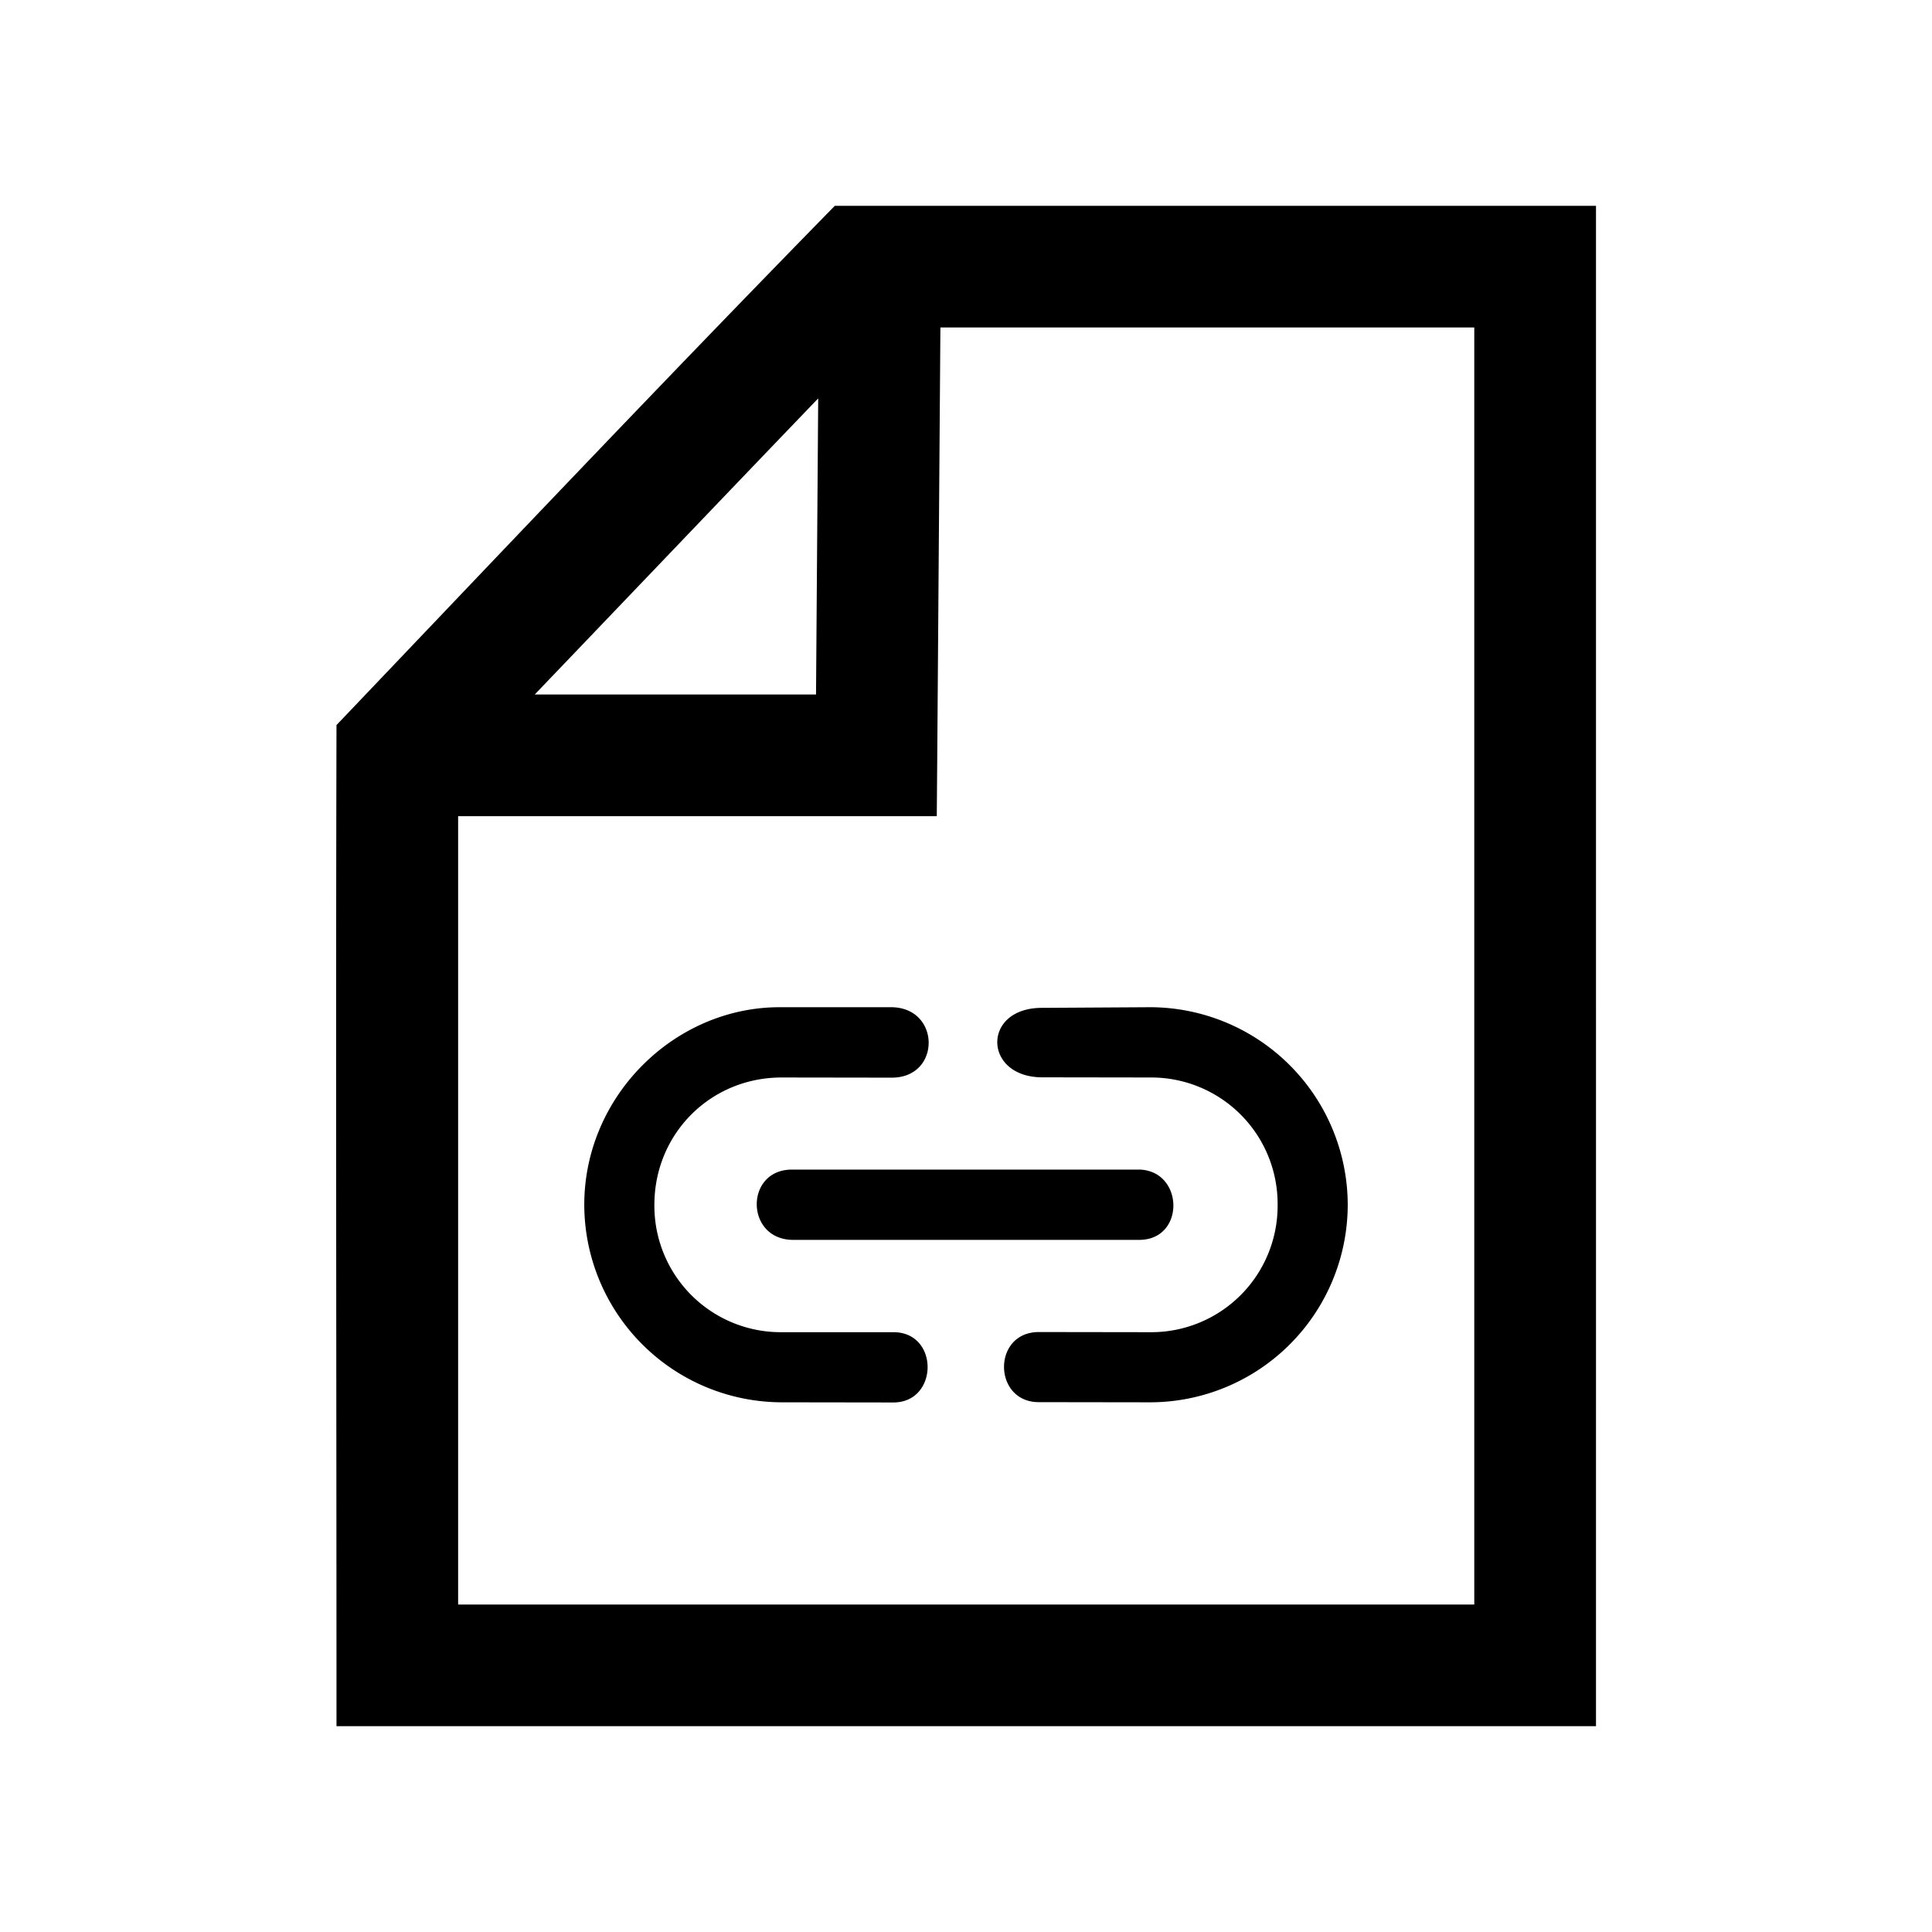 <svg width="24" height="24" xmlns="http://www.w3.org/2000/svg">
    <path style="color:#000;fill:#000;stroke:none;stroke-linecap:round;-inkscape-stroke:none" d="M10.37 2.557C8.223 4.75 6.052 7.044 4.18 9.007c-.01 4.129 0 8.297 0 12.436h15.646V2.557H10.37zm1.312 1.511h6.632v15.864H5.691v-9.793h5.946l.006-.75.039-5.32zm-1.518.881-.027 3.678H6.643c1.18-1.232 2.351-2.46 3.521-3.678zm-.48 7.563c-1.304 0-2.426 1.103-2.426 2.455A2.459 2.459 0 0 0 9.71 17.42l1.385.002c.565.003.575-.873.004-.873H9.71a1.57 1.57 0 0 1-1.581-1.582c0-.884.698-1.583 1.582-1.582l1.367.002c.616 0 .608-.872-.006-.875H9.684zm4.605 0-1.346.008c-.748 0-.731.86.002.863l1.344.002a1.57 1.57 0 0 1 1.582 1.582 1.57 1.57 0 0 1-1.582 1.582l-1.383-.002c-.583 0-.572.869-.004.871l1.387.002a2.457 2.457 0 0 0 2.453-2.453 2.459 2.459 0 0 0-2.453-2.455zm-4.451 2.017c-.584 0-.582.858 0 .873h4.324c.56-.01.544-.848 0-.873H9.838z" />
</svg>